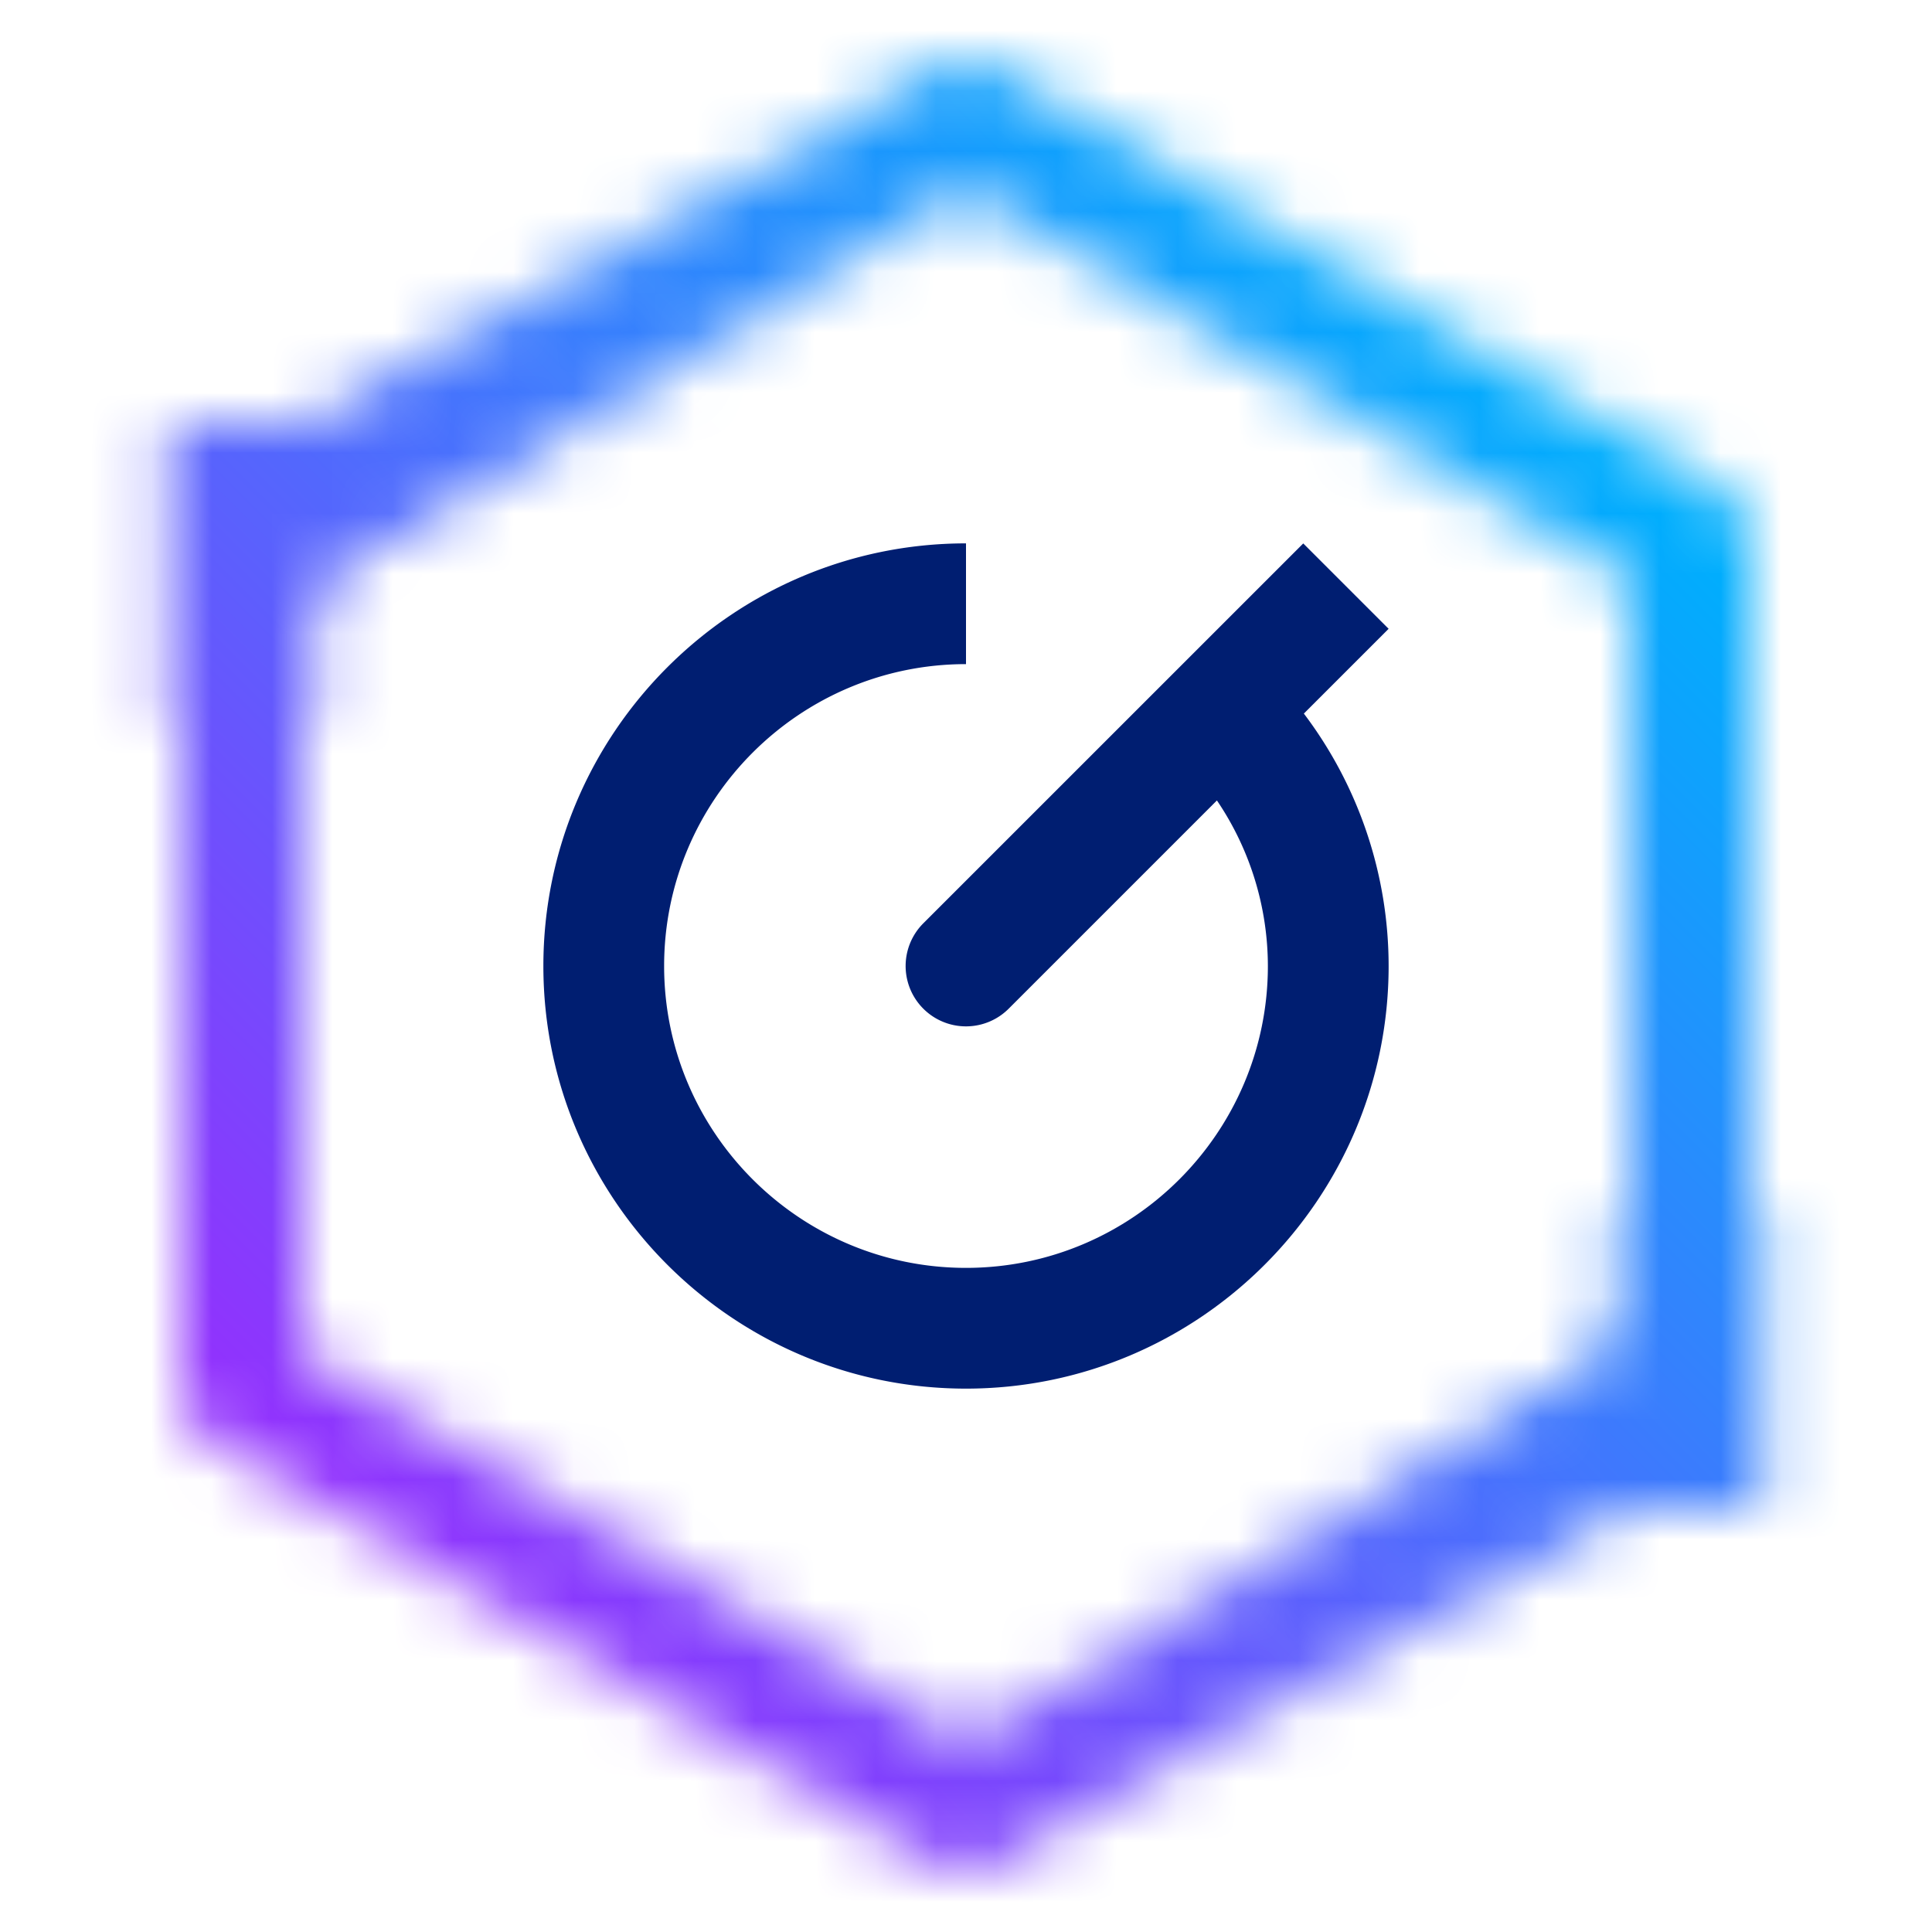 <svg id="MaaS360VisibilityService" xmlns="http://www.w3.org/2000/svg" xmlns:xlink="http://www.w3.org/1999/xlink" viewBox="0 0 32 32"><defs><linearGradient id="fggy8j47aa" x1="15.981" y1="29.977" x2="27.573" y2="23.284" gradientTransform="rotate(30.253 21.777 26.63)" gradientUnits="userSpaceOnUse"><stop offset=".2" stop-opacity="0"/><stop offset=".9"/></linearGradient><linearGradient id="nzcq8g0iyb" x1="-545.726" y1="2557.683" x2="-534.133" y2="2550.99" gradientTransform="rotate(-149.747 -609.363 1205.498)" xlink:href="#fggy8j47aa"/><linearGradient id="zvdqnrxtzd" x1="964.432" y1="1015" x2="996.432" y2="983" gradientTransform="matrix(1 0 0 -1 -964.432 1015)" gradientUnits="userSpaceOnUse"><stop offset=".2" stop-color="#9132fd"/><stop offset=".8" stop-color="#00aefd"/></linearGradient><mask id="cwurevsbic" x="0" y="0" width="32" height="32" maskUnits="userSpaceOnUse"><path d="M5 12v10.426l11 6.417 11-6.417V20h2v3c0 .355-.189.685-.496.864l-12 7a.999.999 0 0 1-1.008 0l-12-7A1 1 0 0 1 3 23V12h2z" style="fill:#fff"/><path d="M26.801 20h2.397v5h-2.397z"/><path transform="rotate(-30.253 21.776 26.63)" style="fill:url(#fggy8j47aa)" d="M15.089 25.53h13.376v2.2H15.089z"/><g><path d="M27 20V9.574L16 3.158 5 9.575v2.426H3v-3c0-.355.189-.685.496-.864l12-7.001a.999.999 0 0 1 1.008 0l12 7A1 1 0 0 1 29 9v11h-2z" style="fill:#fff"/><path transform="rotate(180 4 9.5)" d="M2.801 7h2.397v5H2.801z"/><path transform="rotate(-30.253 10.223 5.37)" style="fill:url(#nzcq8g0iyb)" d="M3.535 4.27h13.376v2.2H3.535z"/></g></mask></defs><g style="mask:url(#cwurevsbic)"><path transform="rotate(-90 16 16)" style="fill:url(#zvdqnrxtzd)" d="M0 0h32v32H0z"/></g><path d="M23 16c0 3.86-3.141 7-7 7s-7-3.14-7-7 3.141-7 7-7v2c-2.757 0-5 2.243-5 5s2.243 5 5 5 5-2.243 5-5a4.898 4.898 0 0 0-.844-2.742l-3.449 3.449a.999.999 0 1 1-1.414-1.414l6.293-6.292L23 10.415l-1.404 1.404A6.931 6.931 0 0 1 23 16.001z" style="fill:#001e71"/></svg>